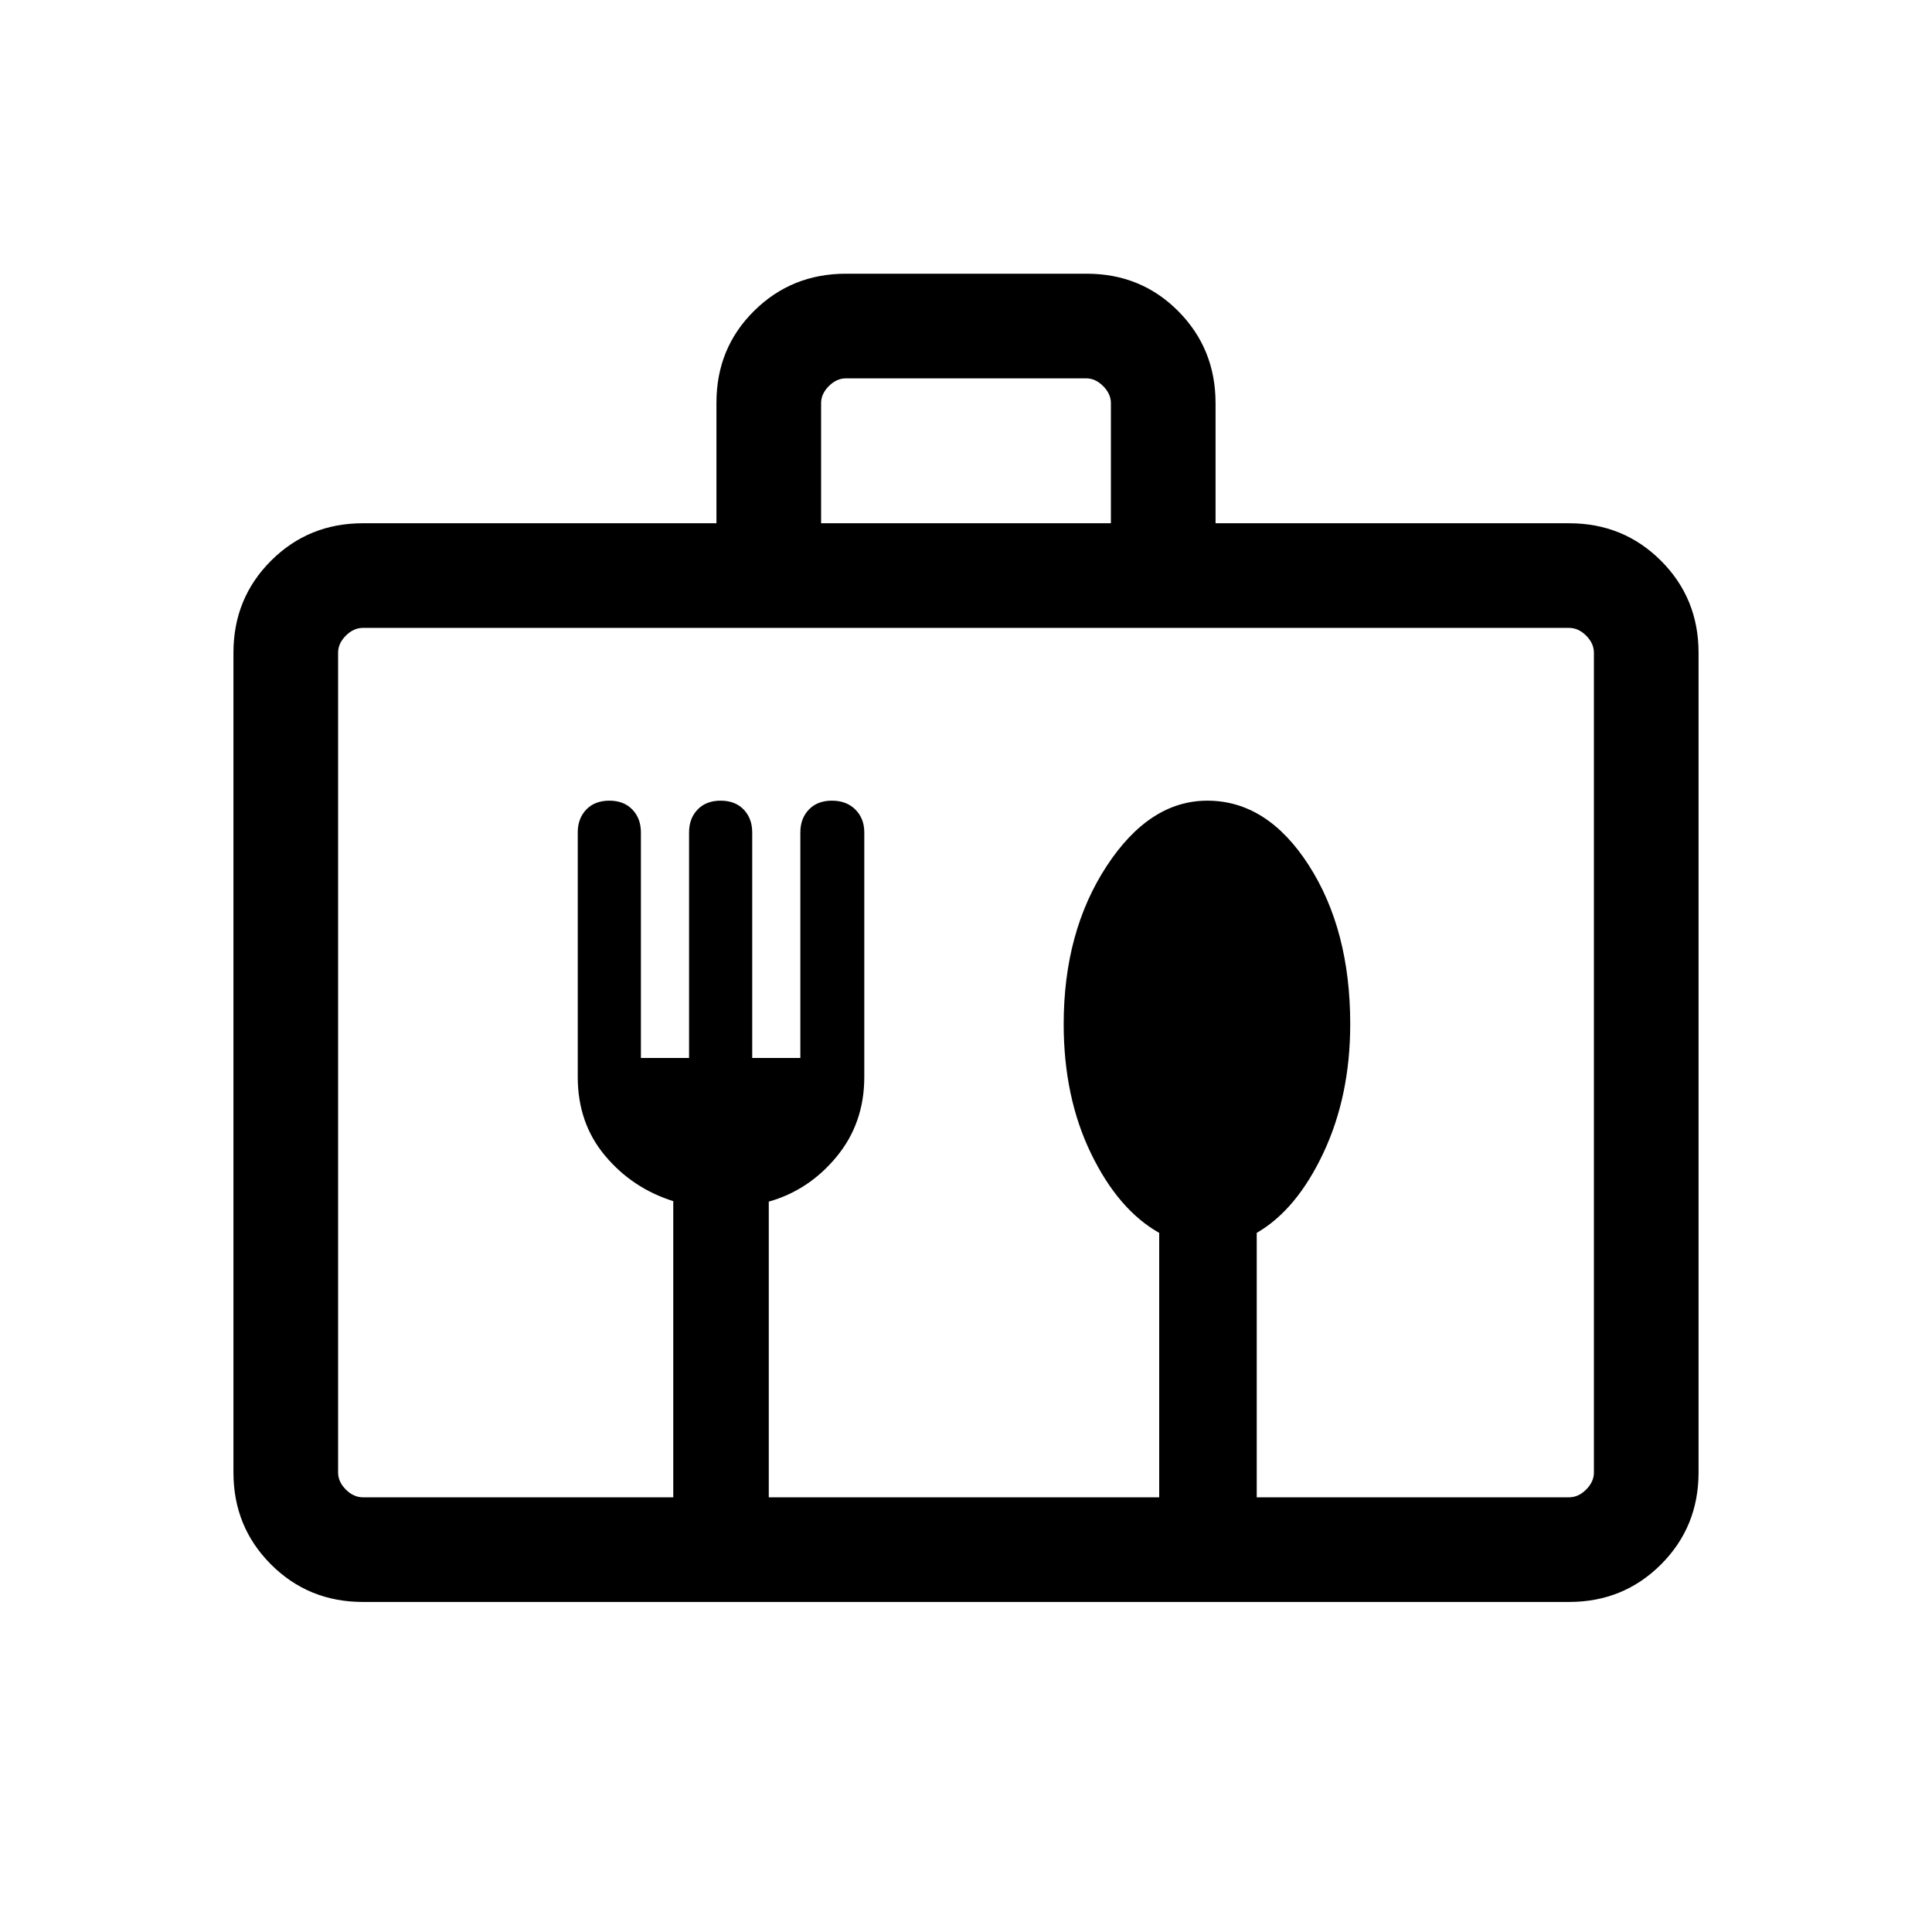 <svg xmlns="http://www.w3.org/2000/svg" height="20" viewBox="0 -960 960 960" width="20"><path d="M180.31-164q-27.01 0-45.66-18.65Q116-201.3 116-228.31v-407.38q0-27.01 18.65-45.66Q153.3-700 180.31-700H356v-59.9q0-27.1 18.68-45.6Q393.35-824 420.4-824h119.56q27.04 0 45.54 18.65t18.5 45.66V-700h175.69q27.01 0 45.66 18.65Q844-662.7 844-635.69v407.38q0 27.01-18.65 45.66Q806.7-164 779.69-164H180.31Zm0-52h154.23v-147.16q-20.31-6.38-33.88-22.57-13.58-16.19-13.58-39.12v-121.54q0-6.92 4.23-11.34t11.46-4.42q7.23 0 11.46 4.42t4.23 11.37v112.05h23.93v-112.05q0-6.95 4.23-11.37 4.23-4.42 11.46-4.42t11.46 4.42q4.23 4.42 4.23 11.37v112.05h23.92v-112.05q0-6.95 4.23-11.37 4.23-4.42 11.46-4.42 7.24 0 11.66 4.42t4.42 11.34v121.54q0 22.93-13.77 39.62-13.77 16.69-33.69 22.31V-216h194v-131.39q-20.31-11.46-33.88-39.46-13.58-28-13.58-64.27 0-45.88 21.31-78.46 21.3-32.57 50.07-32.57 29.77 0 50.39 32.07 20.61 32.08 20.61 78.93 0 35.61-13.28 63.92-13.29 28.32-33.18 39.84V-216h155.23q4.62 0 8.46-3.85 3.85-3.84 3.85-8.46v-407.38q0-4.62-3.85-8.46-3.84-3.85-8.46-3.85H180.31q-4.62 0-8.46 3.85-3.85 3.84-3.85 8.46v407.38q0 4.62 3.85 8.46 3.84 3.85 8.46 3.85ZM408-700h144v-59.69q0-4.62-3.85-8.46-3.84-3.85-8.46-3.85H420.31q-4.62 0-8.46 3.85-3.85 3.84-3.85 8.46V-700ZM168-216v-432 432Z"/></svg>